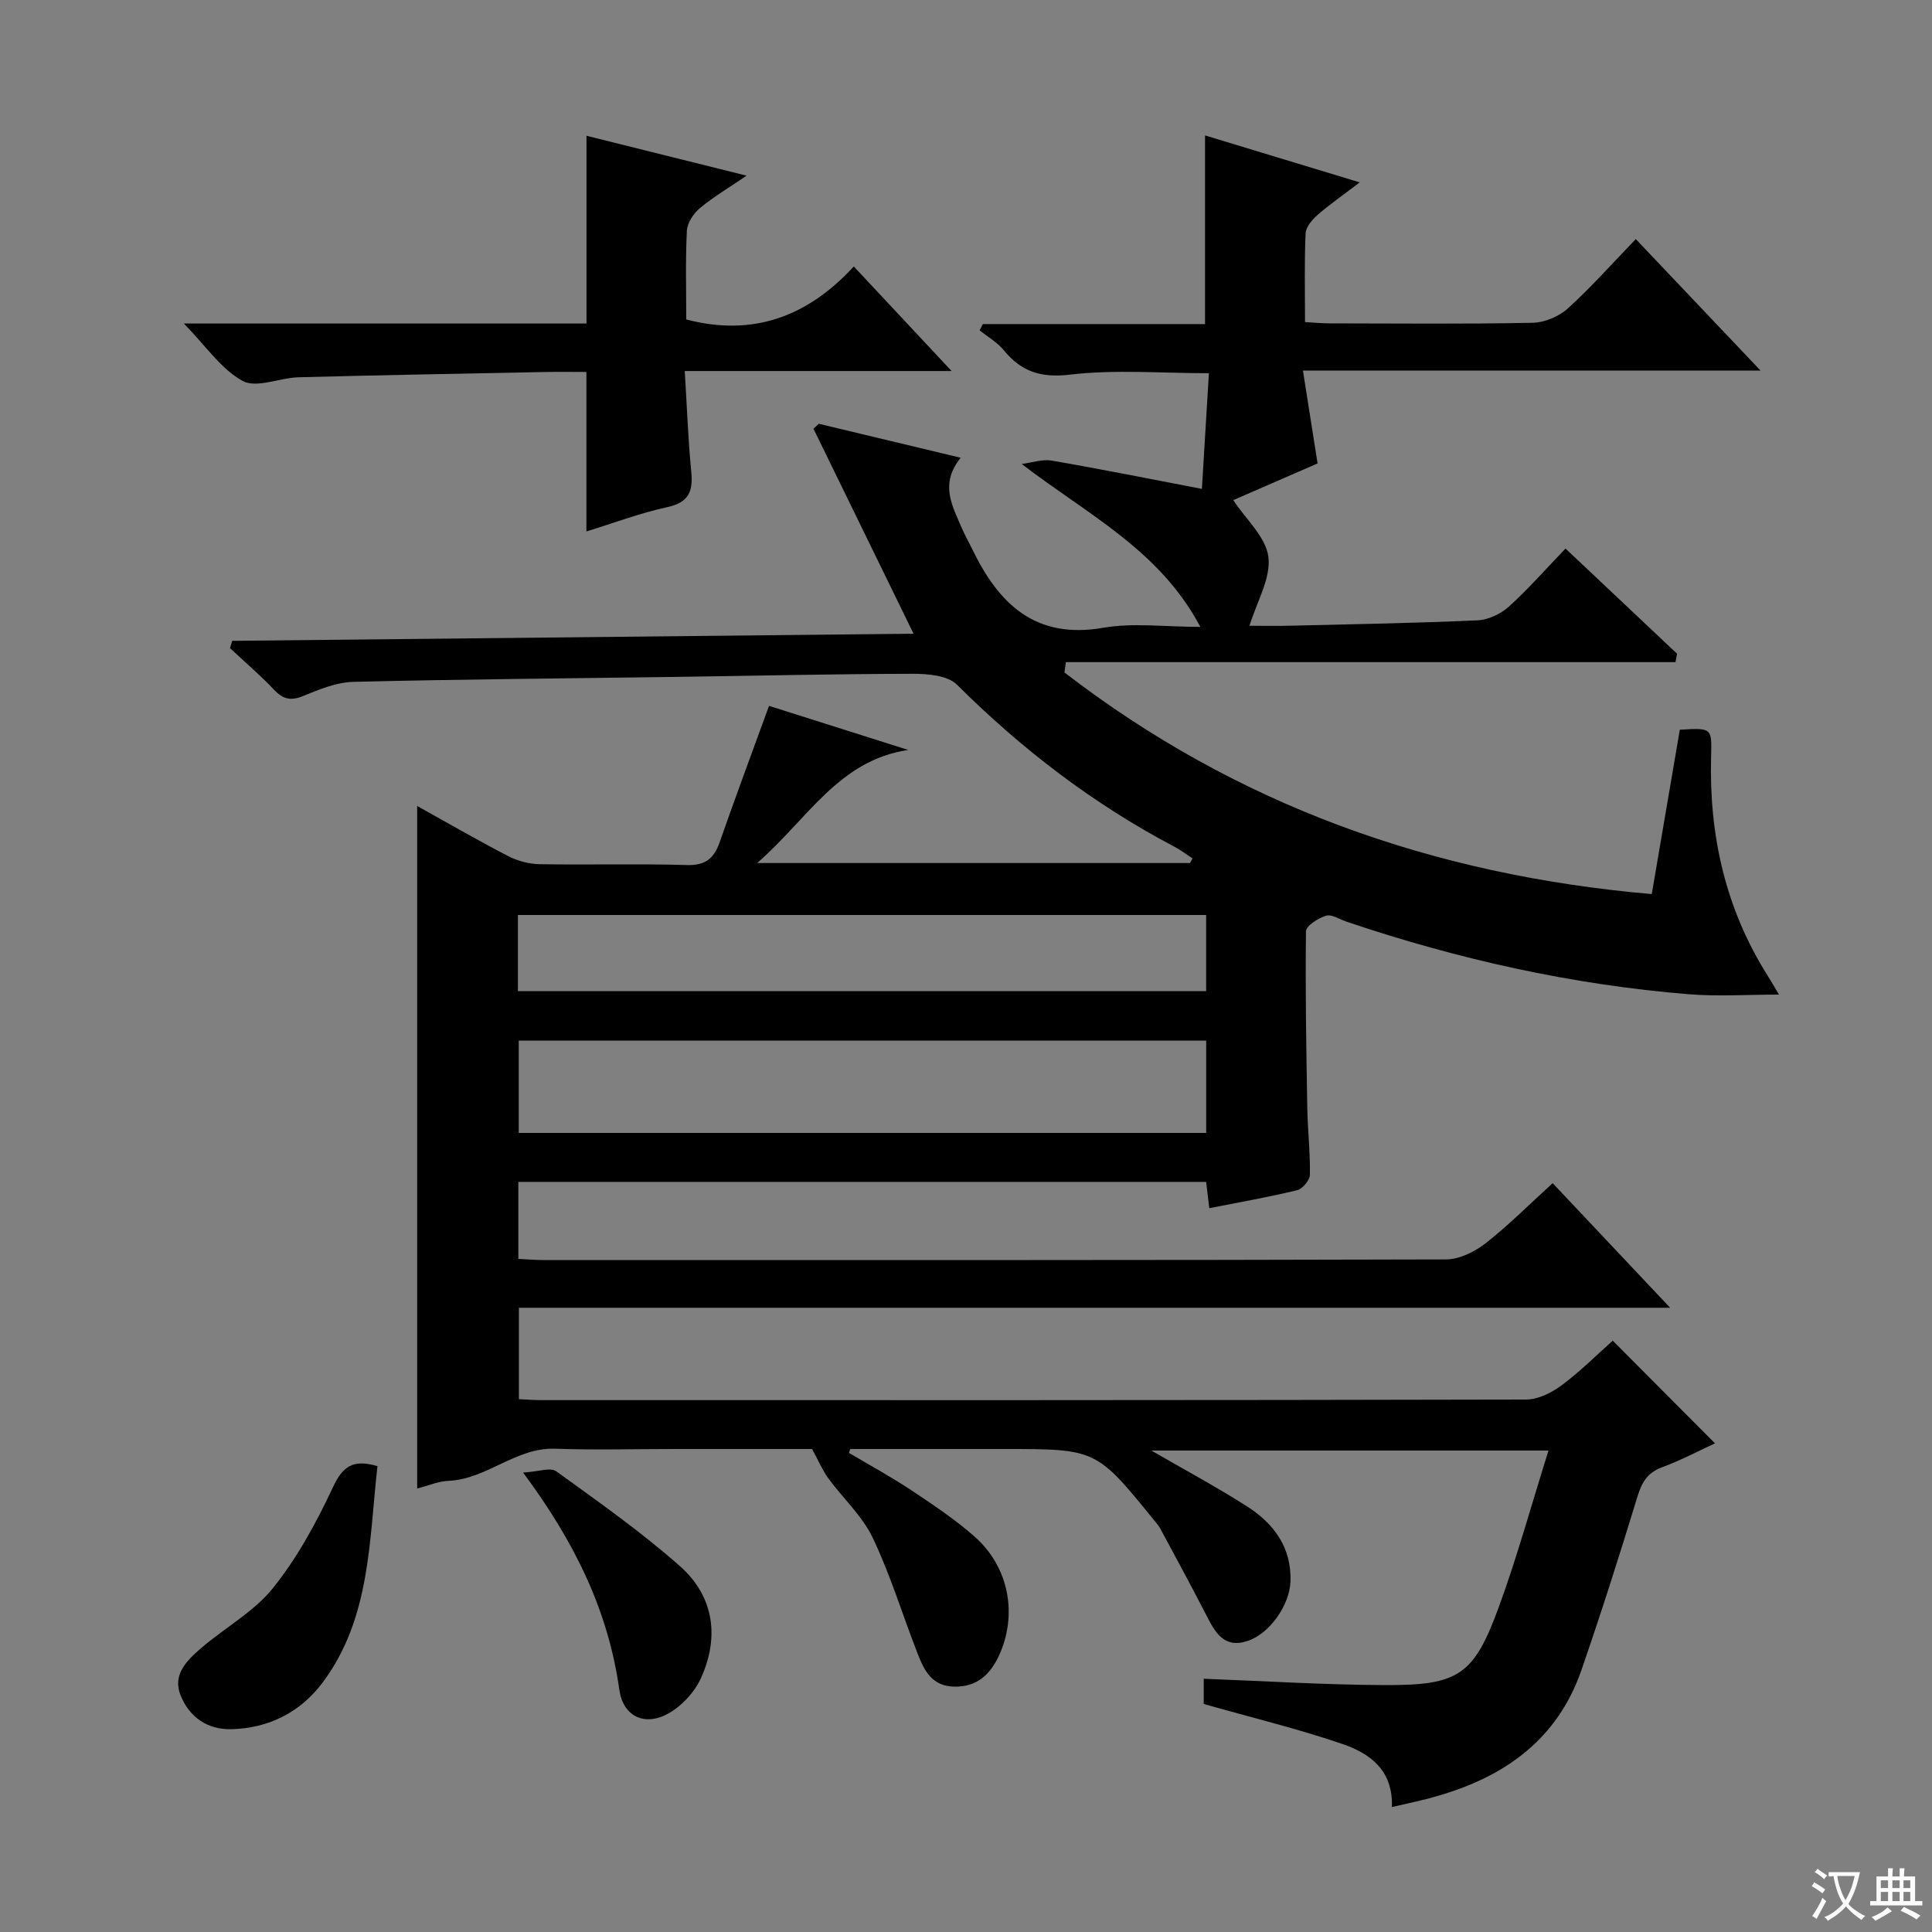 <svg enable-background="new 0 0 400 400" viewBox="0 0 400 400" xmlns="http://www.w3.org/2000/svg"><rect x="0" y="0" width="400" height="400" fill="#808080" stroke="none"/><path d="m377.9 391.2c-.2.3-.4.5-.6.8-.7-.6-1.4-1-2.2-1.5.2-.3.4-.5.5-.8.6.4 1.4.8 2.3 1.5zm-1.8 6.1c-.2-.2-.5-.4-.9-.6.4-.6.8-1.2 1.2-1.9s.7-1.3.9-1.9c.3.3.5.5.8.7-.7 1.3-1.4 2.6-2 3.7zm2.2-9c-.3.3-.5.5-.6.8-.6-.6-1.3-1.1-2-1.5.3-.3.5-.5.6-.7.6.5 1.3.9 2 1.4zm.3.2v-.9h2 4.5c-.3 1.3-.6 2.5-1 3.6s-.9 2.1-1.4 3c.4.5 1 1 1.6 1.4s1.2.8 1.9 1.1c-.3.2-.5.4-.8.8-.4-.3-1-.7-1.6-1.2s-1.2-1.1-1.6-1.6c-.5.6-1.1 1.1-1.7 1.6s-1.4.9-2.1 1.4c-.1-.3-.3-.5-.7-.8.6-.2 1.2-.5 1.9-1s1.4-1.1 2-1.8c-.5-.8-.9-1.6-1.2-2.5s-.6-2-.8-3.2c-.4.1-.7.1-1 .1zm2.5 2.7c.3 1 .7 1.7 1 2.2.3-.5.6-1.1 1-2s.6-1.9.9-3h-3.2-.4c.1.9.3 1.8.7 2.8z" fill="#fafbfa"/><path d="m396.5 388.5v1.5 3.6h1.5v.9c-.4 0-1 0-1.7 0h-7.9c-.5 0-.9 0-1.2 0v-.9h1.3v-3.5c0-.7 0-1.2 0-1.6h2.4c0-.8 0-1.4 0-1.7h1c0 .3-.1.8-.1 1.7h1.5c0-.8 0-1.4 0-1.7h1c0 .3-.1.9-.1 1.7zm-8.2 9.2c-.2-.3-.5-.5-.8-.8.8-.3 1.4-.6 1.9-.9s1-.7 1.4-1.1c.3.3.6.5.9.8-1.6 1-2.8 1.6-3.4 2zm2.6-6.8v-1.6h-1.5v1.6zm0 2.7v-1.9h-1.5v1.9zm2.4-2.7v-1.6h-1.5v1.6zm0 2.7v-1.9h-1.5v1.9zm.2 2 .7-.8c.4.2.9.5 1.6.8s1.3.7 1.8 1c-.3.3-.5.5-.8.8-.4-.3-1.5-1-3.3-1.8zm2-4.7v-1.6h-1.4v1.6zm0 2.7v-1.9h-1.4v1.9z" fill="#fafbfa"/><g fill="#010000"><path d="m288.18 374.13c.28-7.65-4.6-11.12-10.2-13.04-9.22-3.16-18.73-5.45-28.76-8.3 0-1.13 0-3.32 0-5.22 12.62.47 25.05 1.26 37.47 1.31 15.36.07 18.46-2.03 23.67-16.29 3.8-10.41 6.74-21.14 10.24-32.27-27.9 0-54.94 0-82.23 0 6.7 3.88 13.36 7.45 19.72 11.5 5.58 3.55 9.33 8.48 9.09 15.6-.17 4.86-4.25 10.75-8.82 12.3-4.96 1.68-6.79-1.77-8.63-5.36-3.09-6.03-6.34-11.98-9.54-17.95-.31-.58-.78-1.08-1.2-1.6-12.02-14.81-12.02-14.81-31.07-14.81-10.62 0-21.25 0-31.87 0-.1.27-.19.54-.29.8 4.31 2.56 8.73 4.95 12.89 7.72 4.56 3.04 9.18 6.1 13.25 9.73 7.05 6.3 8.83 16.17 4.88 24.62-1.8 3.84-4.54 6.44-9.26 6.33-4.63-.11-6.19-3.4-7.54-6.85-3.12-7.98-5.61-16.25-9.29-23.96-2.17-4.55-6.18-8.2-9.22-12.35-1.15-1.57-1.91-3.43-3.34-6.04-6.43 0-14.04 0-21.65 0-2.33 0-4.67 0-7 0-8.17 0-16.34.23-24.5-.06-8.2-.3-14.17 6.31-22.12 6.65-2.09.09-4.14.99-6.49 1.59 0-47.14 0-93.93 0-141.31 6.34 3.52 12.47 7.08 18.77 10.34 1.96 1.02 4.34 1.67 6.55 1.71 10.16.18 20.34-.13 30.49.18 3.87.12 5.64-1.36 6.83-4.76 3.22-9.23 6.64-18.39 10.21-28.2 9.22 2.92 19.02 6.03 28.82 9.13-14.47 2.14-20.92 14.45-31.28 23.41h89.63c.17-.32.34-.63.51-.95-1.24-.81-2.43-1.73-3.74-2.42-16.78-8.83-31.61-20.2-45.05-33.57-1.92-1.9-6.01-2.24-9.09-2.24-16.48.03-32.96.42-49.44.65-22.14.31-44.29.48-66.43 1.02-3.51.09-7.09 1.58-10.42 2.94-2.61 1.07-4.19.61-6.05-1.36-2.85-3.02-6.02-5.72-9.06-8.56.15-.5.3-1 .45-1.51 47.1-.5 94.21-.99 141.07-1.48-7.01-14.36-13.86-28.4-20.72-42.44l1.11-1.02c9.53 2.28 19.07 4.57 29.37 7.03-4.39 5.45-1.74 9.94.19 14.47.65 1.53 1.49 2.98 2.21 4.48 5.5 11.34 13.04 18.71 27.15 16.25 6.14-1.07 12.63-.18 20.07-.18-8.45-15.97-23.42-23.28-36.98-33.73 2.09-.26 4.27-1.04 6.25-.69 10.27 1.77 20.49 3.83 31.05 5.85.46-7.65.94-15.57 1.45-23.95-9.9 0-19.42-.81-28.7.29-6.1.72-10.12-.6-13.79-5.07-1.34-1.63-3.3-2.75-4.98-4.1.22-.43.45-.86.67-1.29h46c0-13.34 0-26.07 0-39.06 10.21 3.1 20.49 6.22 32.03 9.72-3.4 2.59-6.17 4.5-8.69 6.7-1.13.99-2.46 2.52-2.52 3.86-.27 5.96-.12 11.94-.12 18.36 1.92.11 3.52.27 5.11.27 14 .02 28 .16 42-.12 2.48-.05 5.44-1.29 7.3-2.97 4.8-4.34 9.12-9.23 14.07-14.36 8.63 9.1 16.85 17.76 25.84 27.23-31.84 0-62.79 0-94.75 0 1.06 6.76 2 12.71 3.03 19.22-5.92 2.58-12.12 5.27-17.46 7.6 2.6 3.95 6.78 7.64 7.28 11.78.53 4.42-2.4 9.25-3.92 14.23 2.51 0 5.4.06 8.3-.01 12.98-.31 25.96-.53 38.92-1.12 2.23-.1 4.81-1.32 6.5-2.85 4.06-3.67 7.69-7.83 11.71-12.01 7.97 7.51 15.53 14.64 23.09 21.77-.11.58-.21 1.17-.32 1.75-42.07 0-84.14 0-126.22 0-.09.71-.19 1.43-.28 2.14 35.66 27.47 76.28 41.96 121.59 45.88 1.99-11.63 3.9-22.87 5.81-34.03 6.74-.4 6.63-.4 6.47 5.8-.41 16.16 3.01 31.35 11.73 45.15.69 1.09 1.33 2.22 2.32 3.89-6.59 0-12.65.41-18.63-.07-24.27-1.97-47.87-7.25-70.93-15.04-1.41-.48-3.04-1.58-4.21-1.22-1.62.5-4.14 2.08-4.15 3.23-.16 12.15.06 24.31.27 36.47.08 4.65.62 9.31.54 13.95-.02 1.11-1.53 2.91-2.65 3.18-5.93 1.44-11.95 2.49-18.18 3.72-.23-1.91-.42-3.52-.65-5.44-47.45 0-94.84 0-142.4 0v15.94c1.84.09 3.46.24 5.07.24 62.33.01 124.66.05 187-.13 2.77-.01 5.94-1.59 8.21-3.36 4.83-3.79 9.19-8.18 13.86-12.43 7.94 8.42 15.79 16.74 24.33 25.8-79.97 0-158.99 0-238.36 0v18.92c1.4.06 2.98.2 4.56.2 68 .01 136 .04 203.99-.12 2.48-.01 5.28-1.42 7.35-2.96 3.86-2.87 7.29-6.31 10.57-9.23 6.99 7.02 13.97 14.03 21.17 21.26-3.32 1.53-7.06 3.51-11 4.97-3.03 1.13-4.16 3.13-5.06 6.07-3.68 12.04-7.49 24.05-11.61 35.95-4.96 14.31-15.88 22.07-29.94 26.06-2.86.86-5.79 1.43-9.28 2.25zm-38.45-158.68c-47.6 0-94.84 0-142.33 0v19.11h142.33c0-6.37 0-12.48 0-19.11zm-142.5-10.25h142.49c0-5.49 0-10.59 0-15.76-47.63 0-94.98 0-142.49 0z"/><path d="m38.07 66.98h83.36c0-13.11 0-25.83 0-38.87 10.67 2.66 21.42 5.34 33.15 8.26-3.65 2.49-6.86 4.37-9.67 6.72-1.32 1.1-2.62 3.05-2.7 4.67-.31 6.13-.13 12.29-.13 18.38 13.85 3.63 25.17-.62 34.69-10.97 6.86 7.33 13.18 14.09 20.25 21.65-18.74 0-36.56 0-55.25 0 .46 7.4.69 14.15 1.35 20.86.4 4.09-.53 6.35-4.98 7.32-5.63 1.22-11.08 3.29-16.73 5.03 0-11.03 0-21.72 0-33.02-2.8 0-5.75-.05-8.69.01-16.96.34-33.93.64-50.89 1.09-3.93.1-8.7 2.32-11.57.77-4.47-2.43-7.64-7.24-12.19-11.9z"/><path d="m78.15 303.55c-1.75 15.58-1.44 31.54-11.36 44.81-4.58 6.12-11.11 9.45-18.86 9.65-4.98.13-8.73-2.49-10.54-7-1.75-4.34 1.36-7.29 4.27-9.8 4.9-4.22 10.89-7.48 14.85-12.41 5.02-6.26 8.99-13.55 12.41-20.86 2-4.28 4.09-5.91 9.23-4.39z"/><path d="m108.3 304.88c3.21-.19 5.67-1.12 6.84-.28 8.73 6.31 17.59 12.54 25.64 19.66 7.07 6.26 8.22 14.74 4.29 23.29-1.34 2.91-4.04 5.78-6.86 7.3-4.86 2.62-9.22.42-9.98-4.98-2.28-16.24-9.1-30.42-19.93-44.99z"/></g></svg>